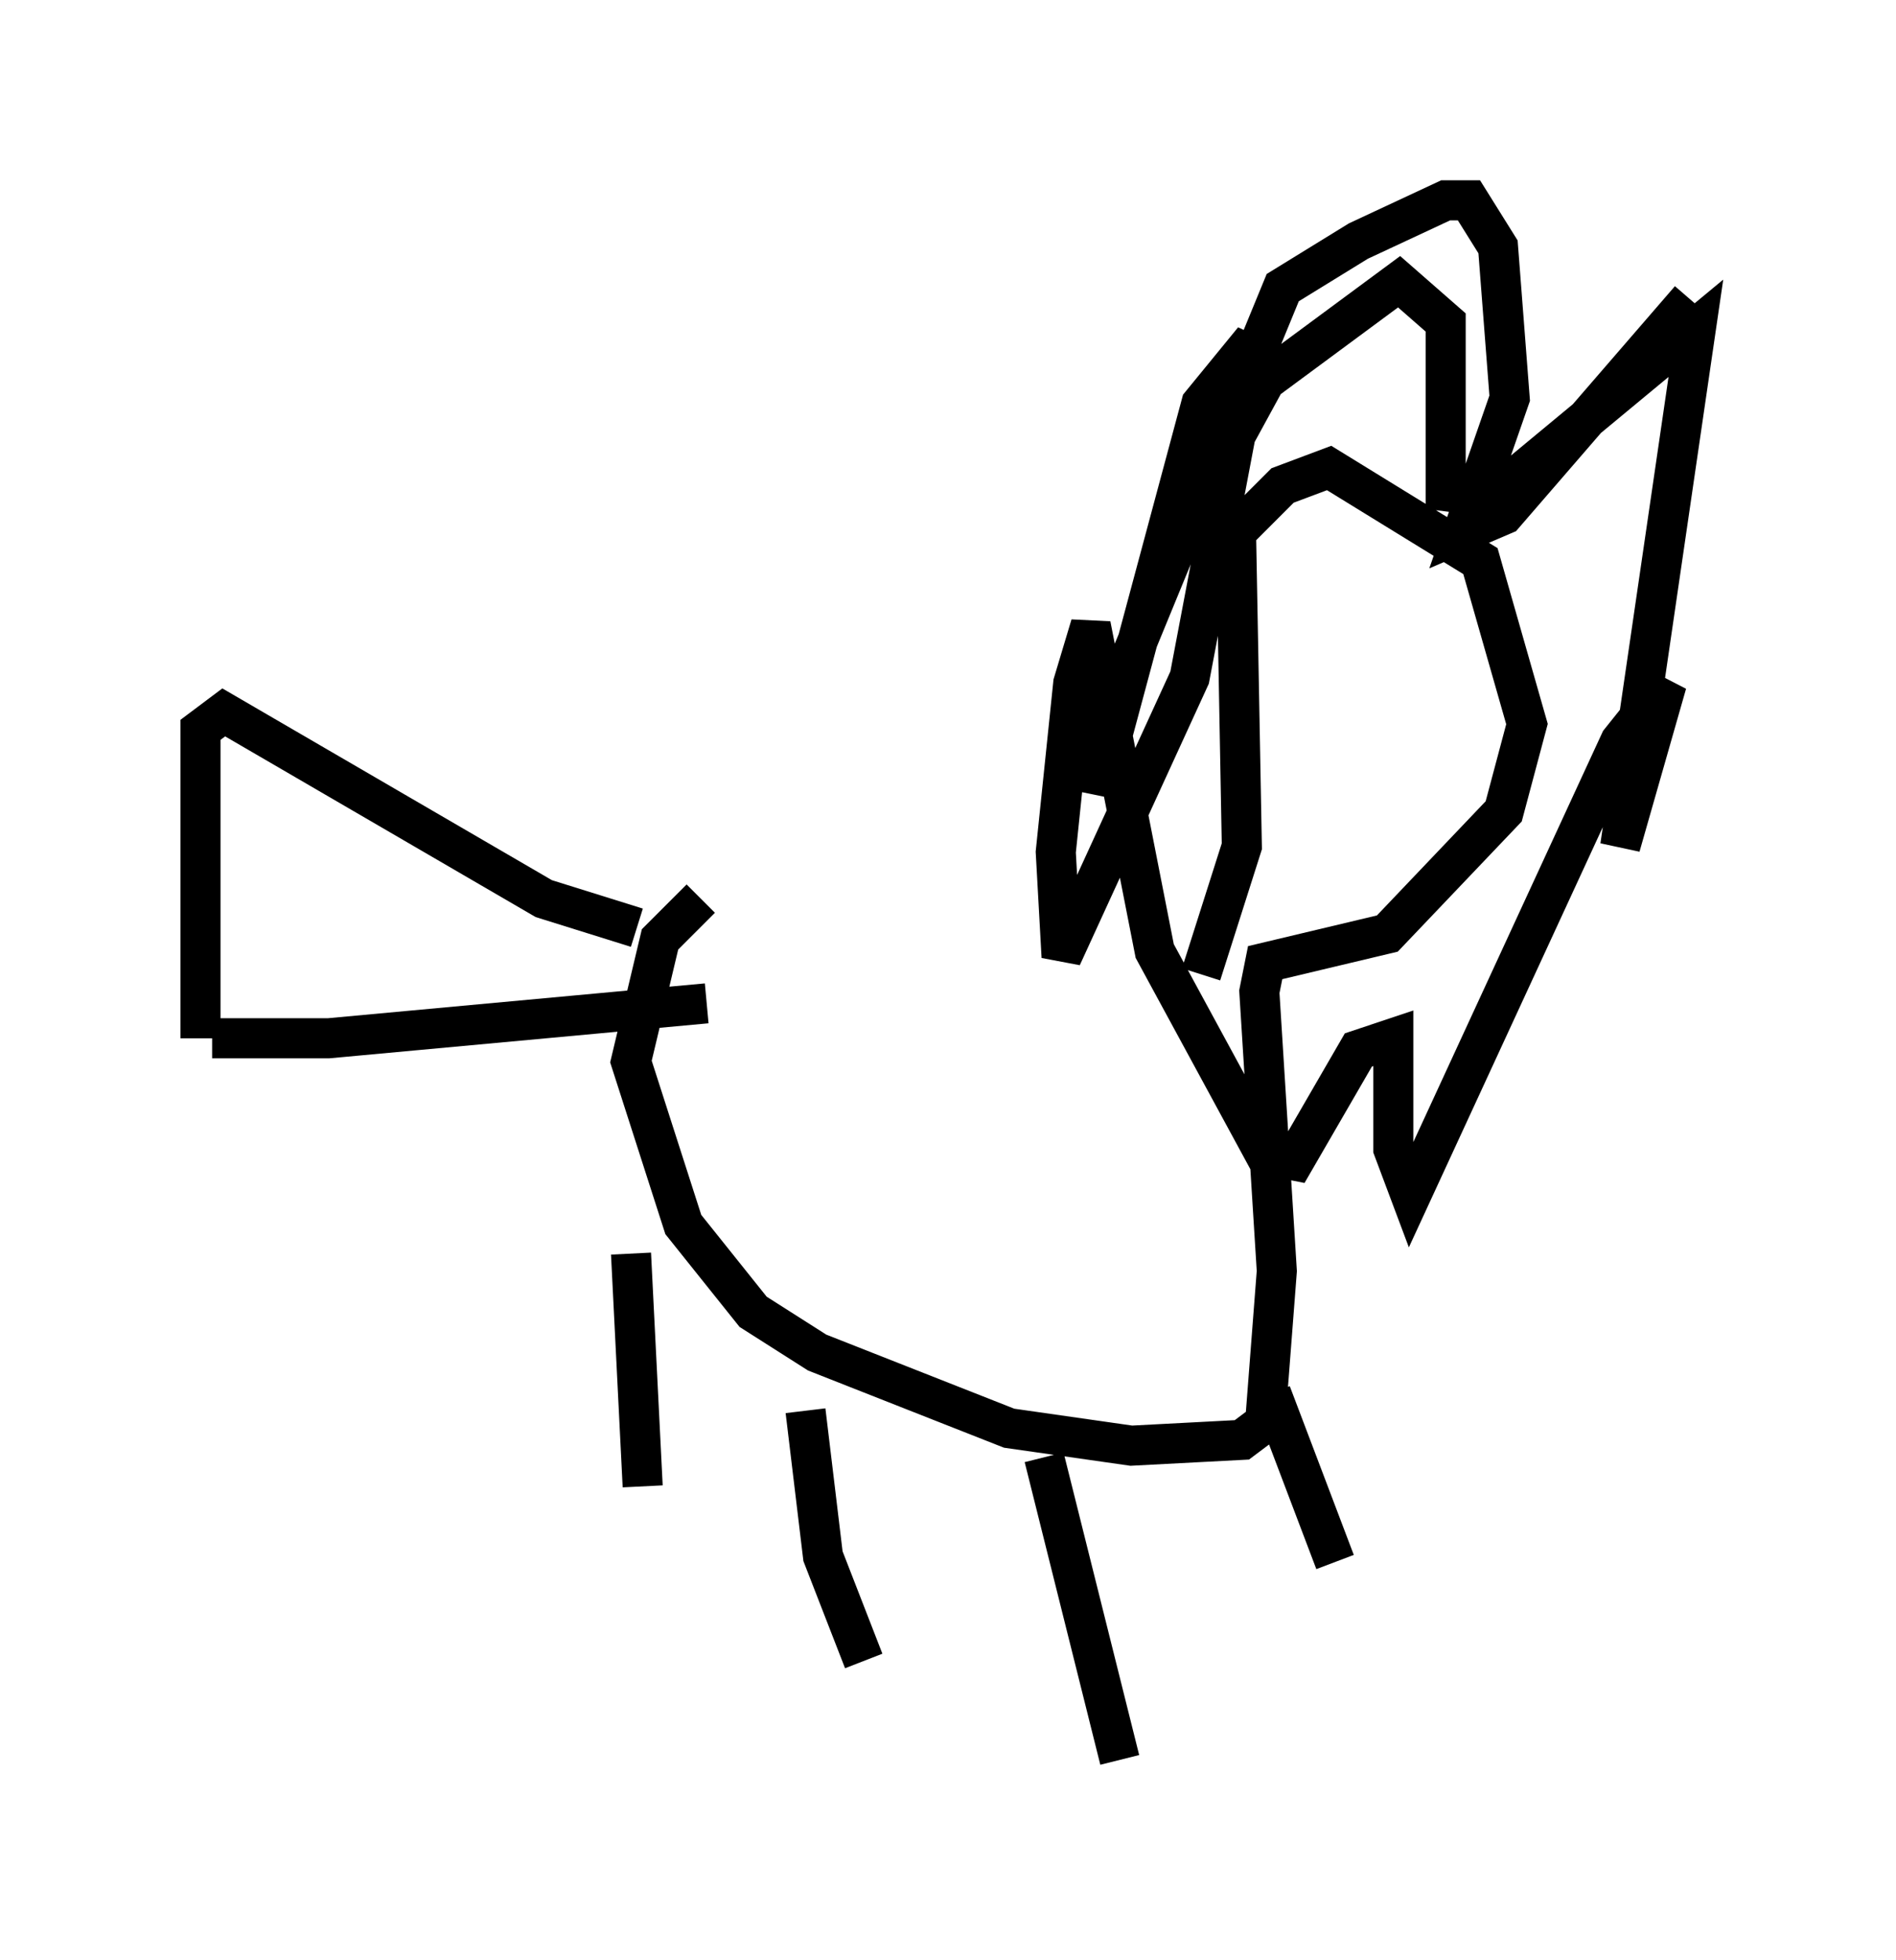 <?xml version="1.0" encoding="utf-8" ?>
<svg baseProfile="full" height="48.927" version="1.1" width="47.33" xmlns="http://www.w3.org/2000/svg" xmlns:ev="http://www.w3.org/2001/xml-events" xmlns:xlink="http://www.w3.org/1999/xlink"><defs /><rect fill="white" height="48.927" width="47.33" x="0" y="0" /><path d="M15.022, 23.883 m14.961, 0.436 l1.017, -3.196 -0.145, -7.844 l1.162, -1.162 1.162, -0.436 l3.777, 2.324 1.162, 4.067 l-0.581, 2.179 -2.905, 3.05 l-3.05, 0.726 -0.145, 0.726 l0.436, 6.972 -0.291, 3.777 l-0.581, 0.436 -2.76, 0.145 l-3.05, -0.436 -4.793, -1.888 l-1.598, -1.017 -1.743, -2.179 l-1.307, -4.067 0.726, -3.05 l1.017, -1.017 m2.615, 12.782 l0.436, 3.631 1.017, 2.615 m4.503, -5.084 l1.888, 7.553 m3.777, -9.151 l1.598, 4.212 m-17.575, -7.698 l0.291, 5.81 m-0.145, -13.944 l-2.324, -0.726 -7.989, -4.648 l-0.581, 0.436 0.0, 7.698 m0.291, 0.0 l2.905, 0.0 9.441, -0.872 m12.201, -12.346 l1.743, -3.196 3.341, -2.469 l1.162, 1.017 0.0, 4.212 l1.162, 0.145 5.084, -4.212 l-1.888, 12.927 1.162, -4.067 l-1.162, 1.453 -5.229, 11.33 l-0.436, -1.162 0.0, -2.76 l-0.872, 0.291 -1.598, 2.76 l-0.726, -0.145 -2.76, -5.084 l-1.598, -8.134 -0.436, 1.453 l-0.436, 4.212 0.145, 2.615 l3.196, -6.972 1.598, -8.425 l-1.307, 1.598 -2.615, 9.732 l0.291, -2.034 4.358, -10.603 l1.888, -1.162 2.179, -1.017 l0.581, 0.0 0.726, 1.162 l0.291, 3.777 -1.162, 3.341 l1.017, -0.436 4.648, -5.374 " fill="none" stroke="black" stroke-width="1" /></svg>